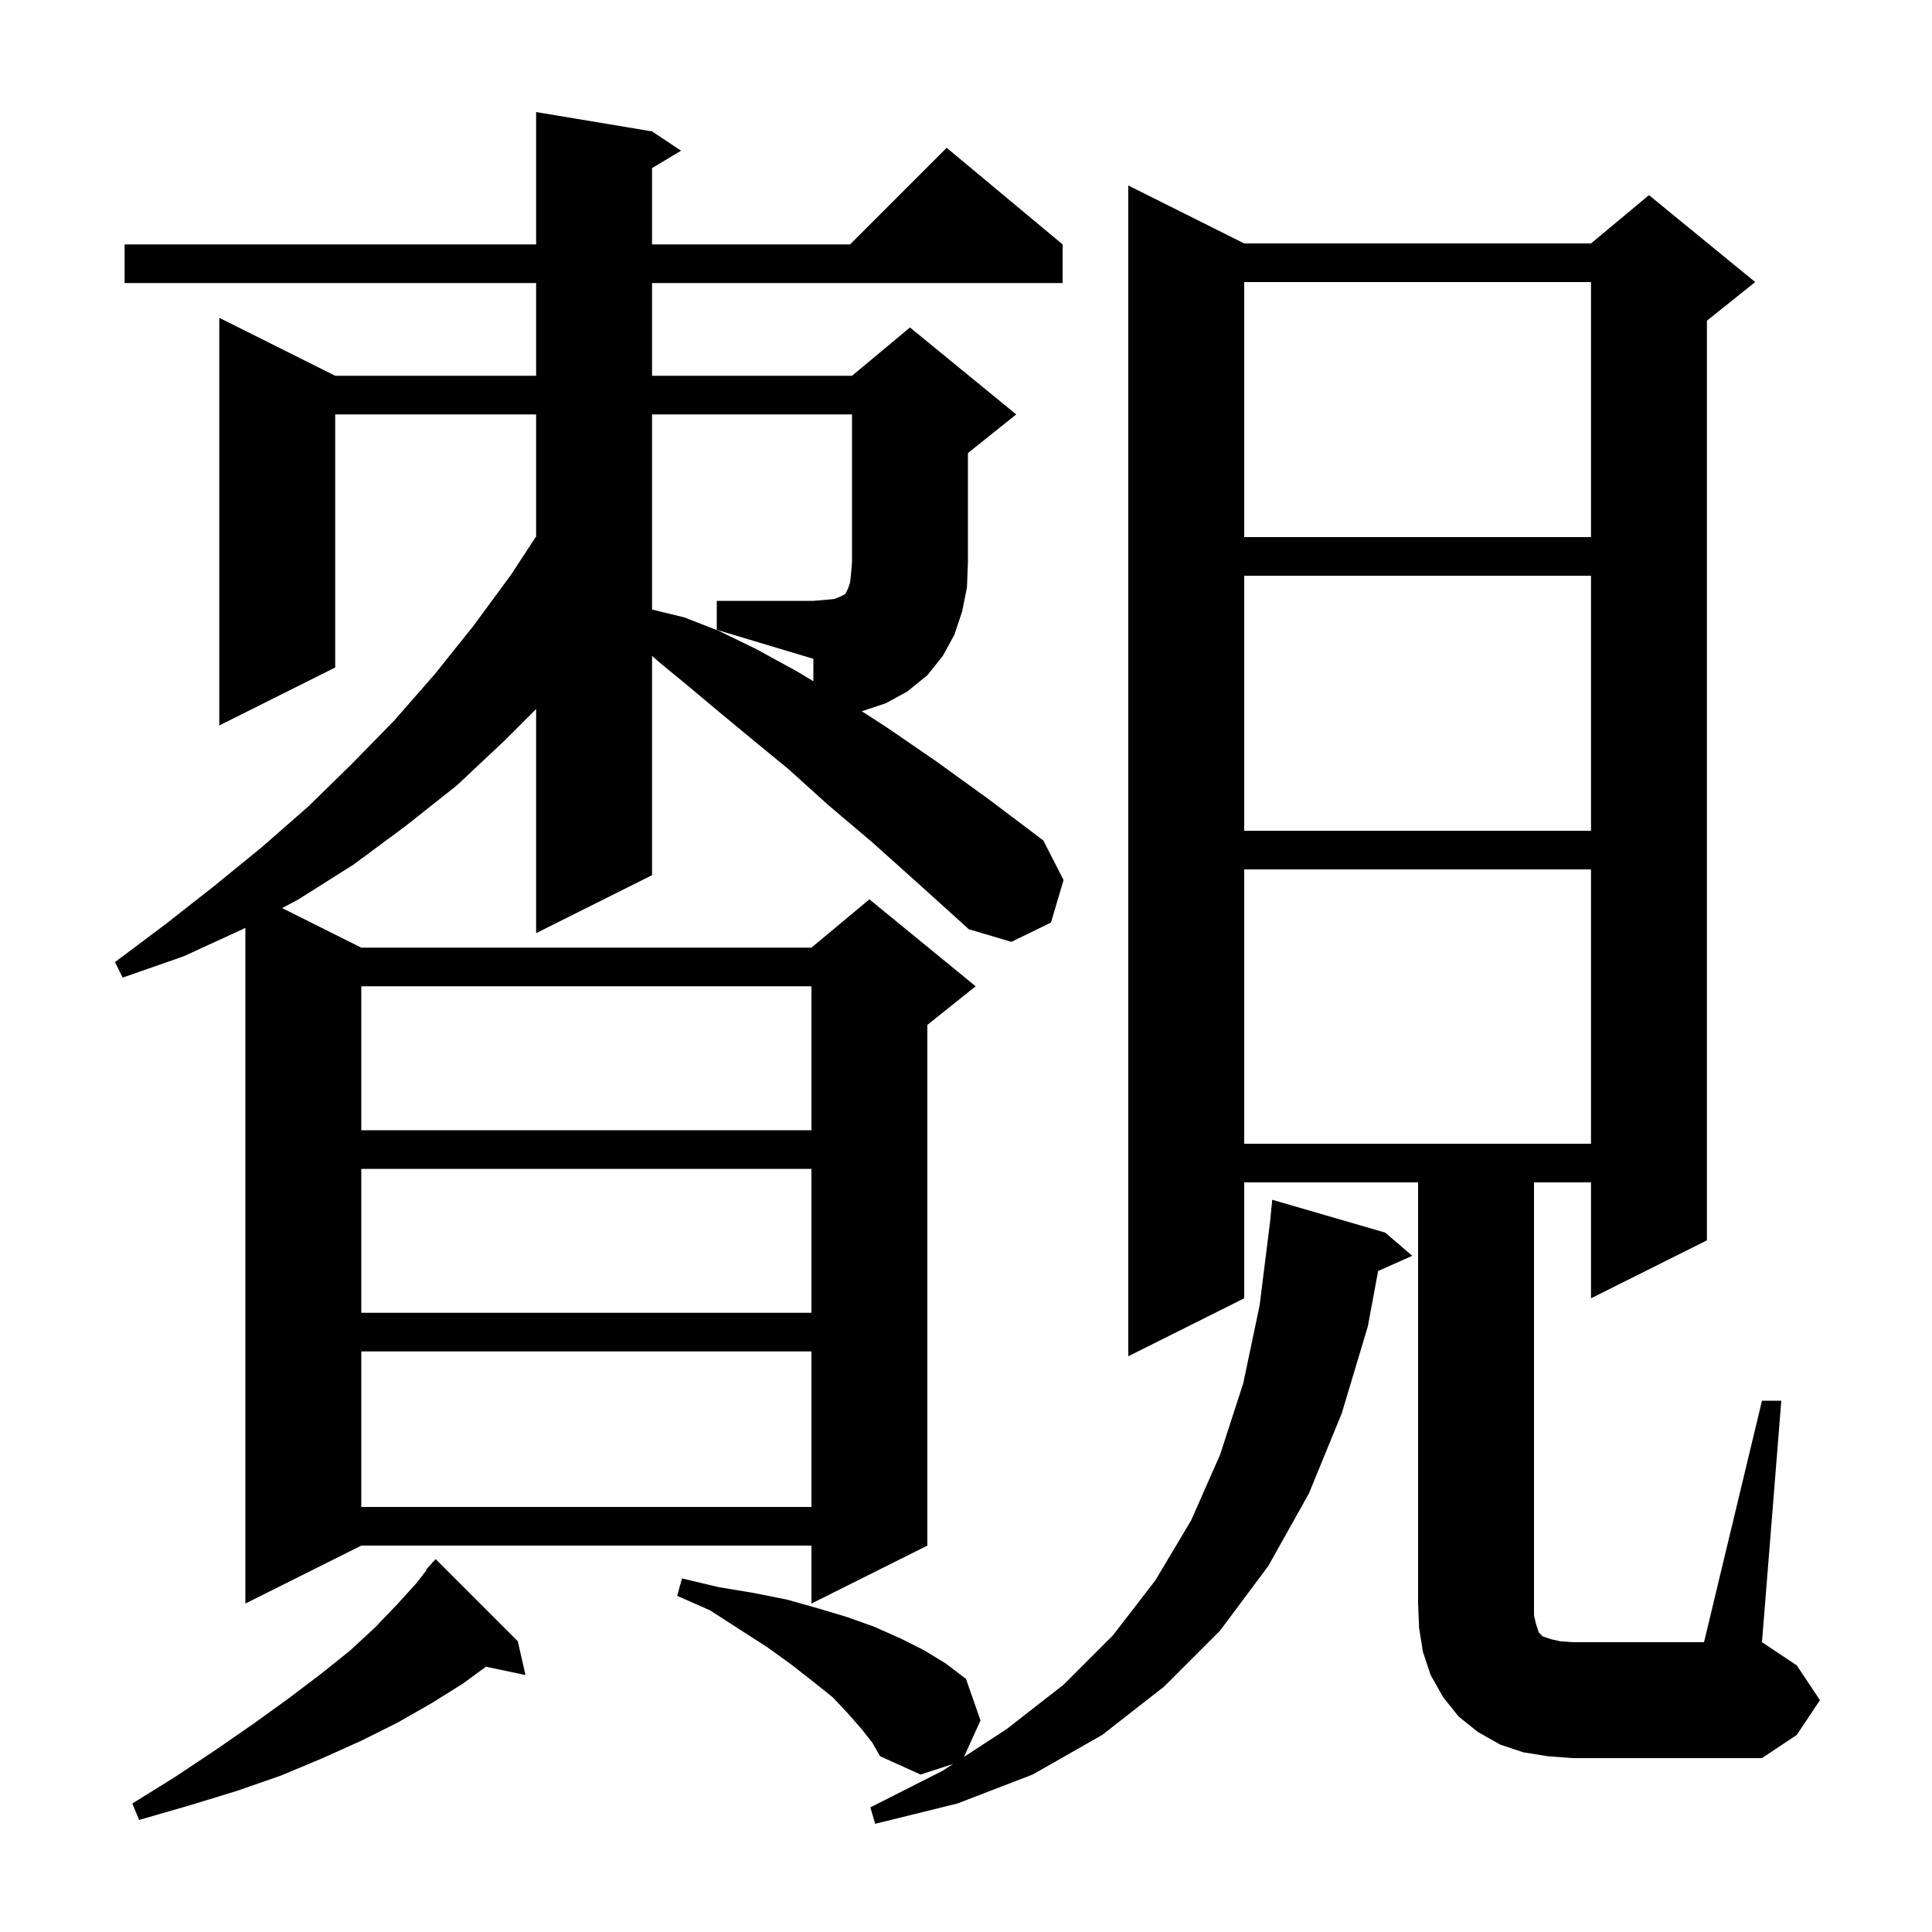 <svg xmlns="http://www.w3.org/2000/svg" xmlns:xlink="http://www.w3.org/1999/xlink" version="1.1" baseProfile="full" viewBox="0 0 200 200" width="200" height="200">
<g fill="black">
<path d="M 89.2 179.0 L 87.8 177.4 L 86.2 175.7 L 84.2 174.1 L 81.9 172.3 L 79.4 170.5 L 76.6 168.7 L 73.5 166.7 L 70.1 165.2 L 70.6 163.4 L 74.4 164.3 L 78.0 164.9 L 81.5 165.6 L 84.7 166.5 L 87.7 167.4 L 90.5 168.4 L 93.2 169.6 L 95.6 170.8 L 97.9 172.2 L 100.0 173.8 L 101.5 178.1 L 99.794 181.87 L 104.2 179.0 L 110.1 174.4 L 115.2 169.3 L 119.6 163.6 L 123.3 157.4 L 126.3 150.6 L 128.7 143.2 L 130.4 135.1 L 131.486 126.414 L 131.7 124.2 L 143.4 127.6 L 146.2 130.0 L 142.663 131.572 L 141.6 137.3 L 138.9 146.3 L 135.5 154.6 L 131.3 162.1 L 126.3 168.8 L 120.5 174.6 L 114.1 179.6 L 106.9 183.7 L 99.1 186.7 L 90.6 188.8 L 90.1 187.1 L 97.6 183.3 L 98.67 182.603 L 95.3 183.7 L 91.1 181.8 L 90.3 180.4 Z M 53.6 169.9 L 54.4 173.4 L 50.303 172.538 L 47.9 174.3 L 44.7 176.3 L 41.2 178.3 L 37.4 180.2 L 33.4 182.0 L 29.1 183.8 L 24.5 185.4 L 19.6 186.9 L 14.4 188.4 L 13.7 186.7 L 18.2 183.9 L 22.4 181.1 L 26.3 178.4 L 29.9 175.8 L 33.2 173.3 L 36.2 170.9 L 38.8 168.5 L 41.1 166.1 L 43.1 163.9 L 44.151 162.54 L 44.1 162.5 L 44.645 161.9 L 44.8 161.7 L 44.815 161.714 L 45.1 161.4 Z M 182.4 145.0 L 184.4 145.0 L 182.4 170.0 L 186.0 172.4 L 188.4 176.0 L 186.0 179.6 L 182.4 182.0 L 162.8 182.0 L 160.2 181.8 L 157.7 181.4 L 155.3 180.6 L 153.0 179.3 L 151.0 177.7 L 149.4 175.7 L 148.1 173.4 L 147.3 171.0 L 146.9 168.5 L 146.8 166.0 L 146.8 122.4 L 128.8 122.4 L 128.8 134.4 L 116.8 140.4 L 116.8 19.2 L 128.8 25.2 L 164.7 25.2 L 170.7 20.2 L 181.7 29.2 L 176.7 33.2 L 176.7 128.4 L 164.7 134.4 L 164.7 122.4 L 158.8 122.4 L 158.8 167.2 L 159.0 168.1 L 159.3 169.0 L 159.7 169.4 L 160.6 169.7 L 161.5 169.9 L 162.8 170.0 L 176.4 170.0 Z M 90.3 87.2 L 85.7 83.3 L 81.6 79.6 L 77.7 76.4 L 74.2 73.5 L 71.1 70.9 L 68.3 68.6 L 67.5 67.9 L 67.5 90.6 L 55.5 96.6 L 55.5 73.4 L 52.3 76.6 L 47.3 81.3 L 42.0 85.5 L 36.6 89.5 L 30.9 93.1 L 29.208 94.004 L 37.4 98.1 L 84.0 98.1 L 90.0 93.1 L 101.0 102.1 L 96.0 106.1 L 96.0 160.0 L 84.0 166.0 L 84.0 160.0 L 37.4 160.0 L 25.4 166.0 L 25.4 96.04 L 25.1 96.2 L 19.0 99.0 L 12.7 101.2 L 11.9 99.6 L 17.1 95.7 L 22.2 91.7 L 27.1 87.7 L 31.9 83.5 L 36.4 79.1 L 40.8 74.6 L 45.0 69.8 L 49.0 64.8 L 52.9 59.5 L 55.5 55.528 L 55.5 42.9 L 34.7 42.9 L 34.7 69.1 L 22.7 75.1 L 22.7 32.9 L 34.7 38.9 L 55.5 38.9 L 55.5 29.3 L 12.9 29.3 L 12.9 25.3 L 55.5 25.3 L 55.5 11.6 L 67.5 13.6 L 70.5 15.6 L 67.5 17.4 L 67.5 25.3 L 88.0 25.3 L 98.0 15.3 L 110.0 25.3 L 110.0 29.3 L 67.5 29.3 L 67.5 38.9 L 88.2 38.9 L 94.2 33.9 L 105.2 42.9 L 100.2 46.9 L 100.2 58.2 L 100.1 60.8 L 99.6 63.3 L 98.8 65.7 L 97.6 67.9 L 96.0 69.9 L 93.9 71.6 L 91.7 72.8 L 89.3 73.6 L 89.199 73.62 L 91.8 75.3 L 96.9 78.8 L 102.3 82.7 L 108.0 87.0 L 110.1 91.1 L 108.8 95.5 L 104.7 97.5 L 100.3 96.2 L 95.1 91.5 Z M 37.4 139.9 L 37.4 156.0 L 84.0 156.0 L 84.0 139.9 Z M 37.4 121.0 L 37.4 135.9 L 84.0 135.9 L 84.0 121.0 Z M 128.8 90.0 L 128.8 118.4 L 164.7 118.4 L 164.7 90.0 Z M 37.4 102.1 L 37.4 117.0 L 84.0 117.0 L 84.0 102.1 Z M 128.8 59.6 L 128.8 86.0 L 164.7 86.0 L 164.7 59.6 Z M 128.8 29.2 L 128.8 55.6 L 164.7 55.6 L 164.7 29.2 Z M 74.2 62.2 L 84.2 62.2 L 85.4 62.1 L 86.4 62.0 L 86.9 61.8 L 87.5 61.5 L 87.8 60.9 L 88.0 60.3 L 88.1 59.4 L 88.2 58.2 L 88.2 42.9 L 67.5 42.9 L 67.5 63.1 L 70.8 63.9 L 74.4 65.3 L 78.3 67.2 L 82.5 69.5 L 84.2 70.52 L 84.2 68.2 L 74.2 65.2 Z " />
</g>
</svg>
